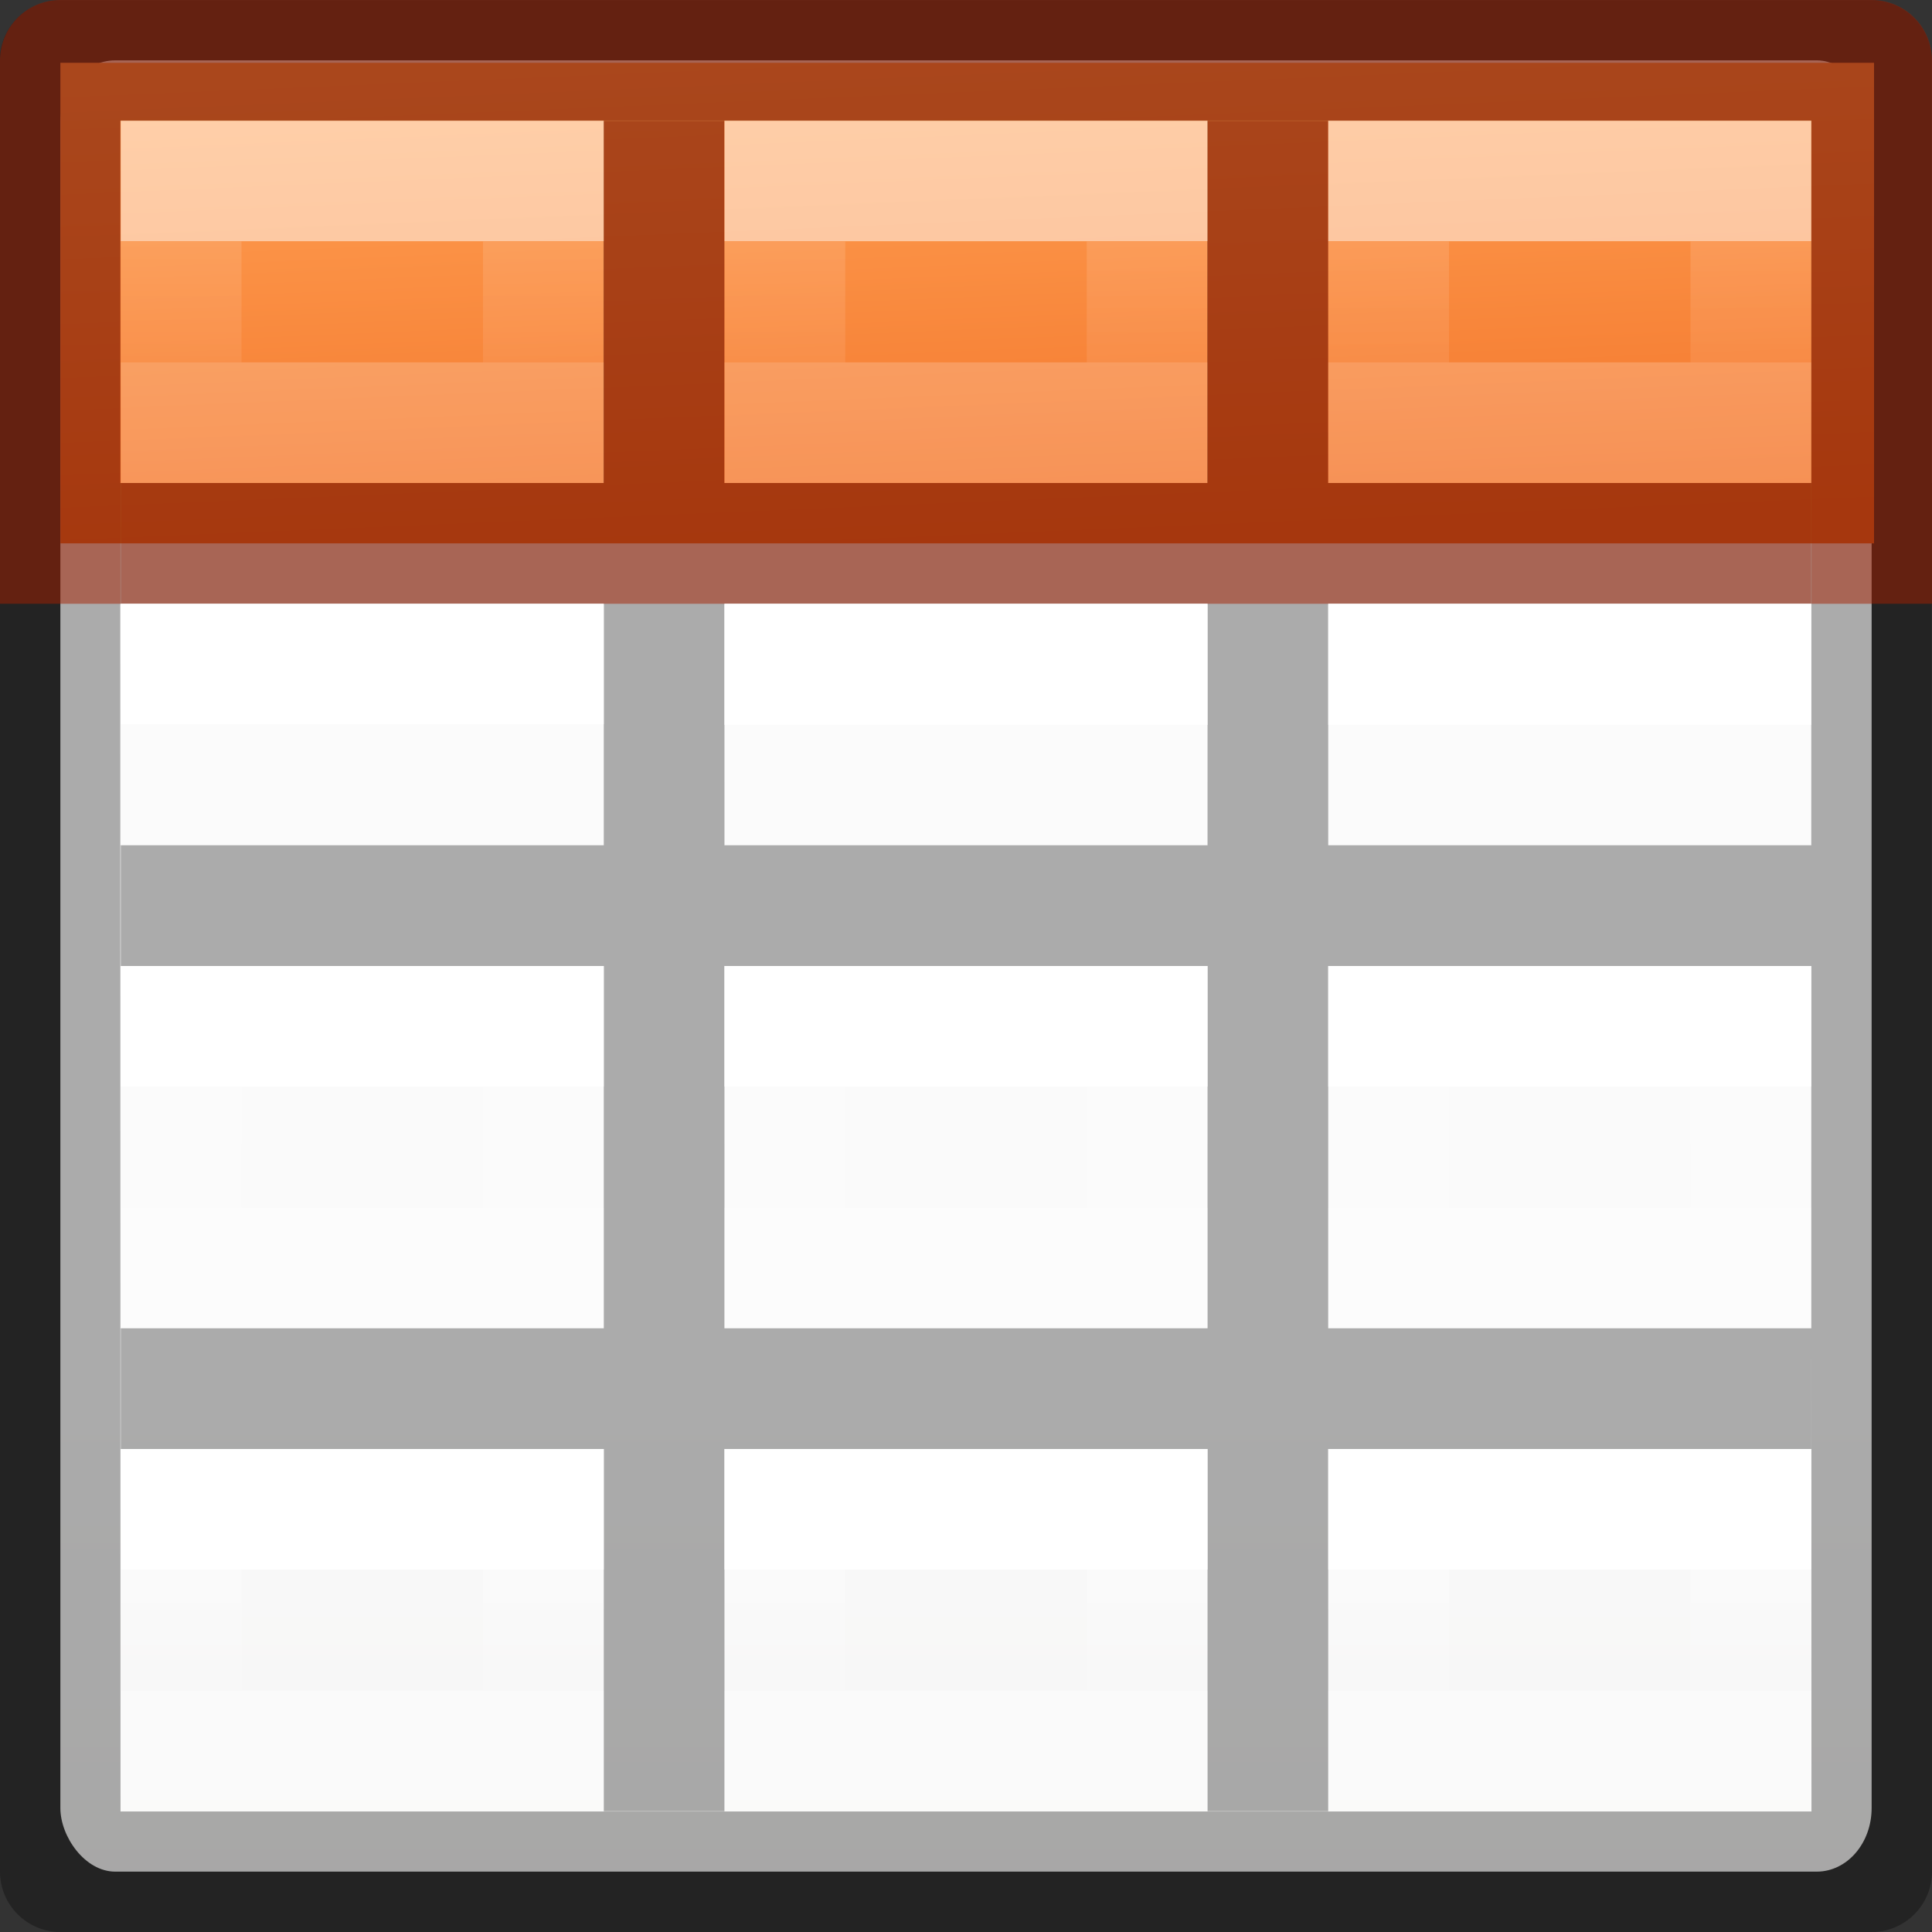 <svg viewBox="0 0 16 16" xmlns="http://www.w3.org/2000/svg" xmlns:xlink="http://www.w3.org/1999/xlink"><rect x="0" y="0" width="16" height="16" fill="#333333" stroke="none"/><linearGradient id="a" gradientTransform="matrix(-1 0 0 1 11 11)" gradientUnits="userSpaceOnUse" x1="3" x2="3" xlink:href="#b" y1="2" y2="3"/><linearGradient id="b" gradientTransform="matrix(0 -.537 .577 0 -15.997 19.866)" gradientUnits="userSpaceOnUse" x1="30.655" x2="30.828" y1="65.687" y2="48.688"><stop offset="0" stop-color="#fff"/><stop offset="0" stop-color="#fff" stop-opacity=".235"/><stop offset="1" stop-color="#fff" stop-opacity=".157"/><stop offset="1" stop-color="#fff" stop-opacity=".392"/></linearGradient><linearGradient id="c" gradientTransform="matrix(-1 0 0 1 11 7)" gradientUnits="userSpaceOnUse" x1="3" x2="3" xlink:href="#b" y1="2" y2="3"/><linearGradient id="d" gradientTransform="matrix(-1 0 0 1 11 0)" gradientUnits="userSpaceOnUse" x1="3" x2="3" xlink:href="#b" y1="2" y2="3"/><linearGradient id="e" gradientTransform="matrix(-1 0 0 1 6 11)" gradientUnits="userSpaceOnUse" x1="3" x2="3" xlink:href="#b" y1="2" y2="3"/><linearGradient id="f" gradientTransform="matrix(-1 0 0 1 6 7)" gradientUnits="userSpaceOnUse" x1="3" x2="3" xlink:href="#b" y1="2" y2="3"/><linearGradient id="g" gradientTransform="matrix(-1 0 0 1 6 0)" gradientUnits="userSpaceOnUse" x1="3" x2="3" xlink:href="#b" y1="2" y2="3"/><linearGradient id="h" gradientTransform="matrix(-1 0 0 1 16 11)" gradientUnits="userSpaceOnUse" x1="3" x2="3" xlink:href="#b" y1="2" y2="3"/><linearGradient id="i" gradientTransform="matrix(-1 0 0 1 16 7)" gradientUnits="userSpaceOnUse" x1="3" x2="3" xlink:href="#b" y1="2" y2="3"/><linearGradient id="j" gradientTransform="matrix(-1 0 0 1 16 0)" gradientUnits="userSpaceOnUse" x1="3" x2="3" xlink:href="#b" y1="2" y2="3"/><linearGradient id="k" gradientTransform="matrix(-1 0 0 1 16 4)" gradientUnits="userSpaceOnUse" x1="3" x2="3" xlink:href="#b" y1="2" y2="3"/><linearGradient id="l" gradientTransform="matrix(-1 0 0 1 11 4)" gradientUnits="userSpaceOnUse" x1="3" x2="3" xlink:href="#b" y1="2" y2="3"/><linearGradient id="m" gradientTransform="matrix(-1 0 0 1 6 4)" gradientUnits="userSpaceOnUse" x1="3" x2="3" xlink:href="#b" y1="2" y2="3"/><linearGradient id="n" gradientUnits="userSpaceOnUse" x1="8.195" x2="8.367" y1=".442" y2="4.544"><stop offset="0" stop-color="#ffa154"/><stop offset="1" stop-color="#f37329"/></linearGradient><linearGradient id="o" gradientTransform="matrix(.637 0 0 .643 -21.213 1.536)" gradientUnits="userSpaceOnUse" x1="25.132" x2="25.132" y1="15.5" y2="48.396"><stop offset="0" stop-color="#fafafa"/><stop offset="1" stop-color="#e2e1de"/></linearGradient><rect fill="url(#o)" height="15" rx=".454" ry=".526" stroke-width="1.071" width="15" x=".5" y=".5"/><path d="m.5.52h15.02v3.98h-15.02z" fill="url(#n)"/><path d="m.498.002c-.276 0-.5.224-.5.5l.002 14.998c0 .276.224.5.5.5h15c.276 0 .5-.224.5-.5l-.002-10.5h.002v-1h-.002v-3.498c0-.276-.224-.5-.5-.5zm.498.998h14.004v3h-4.002v-2.998h-1v2.998h-4v-2.998h-1v2.998h-4.002zm0 4h4.004v2h-4v1h4v3h-4v1h4v3h1v-3h4v3h1v-3h4v-1h-4v-3h4v3l.002 4.002h-14.004zm5.004 0h4v2h-4zm5 0h4v2h-4zm-5 3h4v3h-4z" fill="#030303" opacity=".32"/><path d="m.5 0c-.276 0-.5.224-.5.5v4.5h.998v-4.002h14.004v4.002h.998v-4.5c0-.276-.224-.5-.5-.5zm4.5 1v3h-4v1h14v-1h-4v-3h-1v3h-4v-3z" fill="#a62100" fill-opacity=".502"/><g fill="none" stroke-linecap="square"><path d="m9.5 12.5h-3v2h3z" stroke="url(#a)"/><path d="m9.5 8.5h-3v2h3z" stroke="url(#c)"/><path d="m9.5 1.5h-3v2h3z" fill="none" opacity=".5" stroke="url(#d)"/><path d="m4.5 12.5h-3v2h3z" stroke="url(#e)"/><path d="m4.5 8.5h-3v2h3z" stroke="url(#f)"/><path d="m4.5 1.5h-3v2h3z" fill="none" opacity=".5" stroke="url(#g)"/><path d="m14.5 12.5h-3v2h3z" stroke="url(#h)"/><path d="m14.5 8.5h-3v2h3z" stroke="url(#i)"/><path d="m14.5 1.5h-3v2h3z" fill="none" opacity=".5" stroke="url(#j)"/><path d="m14.5 5.5h-3v1h3z" stroke="url(#k)"/><path d="m9.5 5.5h-3v1h3z" stroke="url(#l)"/><path d="m4.5 5.5h-3v1h3z" stroke="url(#m)"/></g></svg>